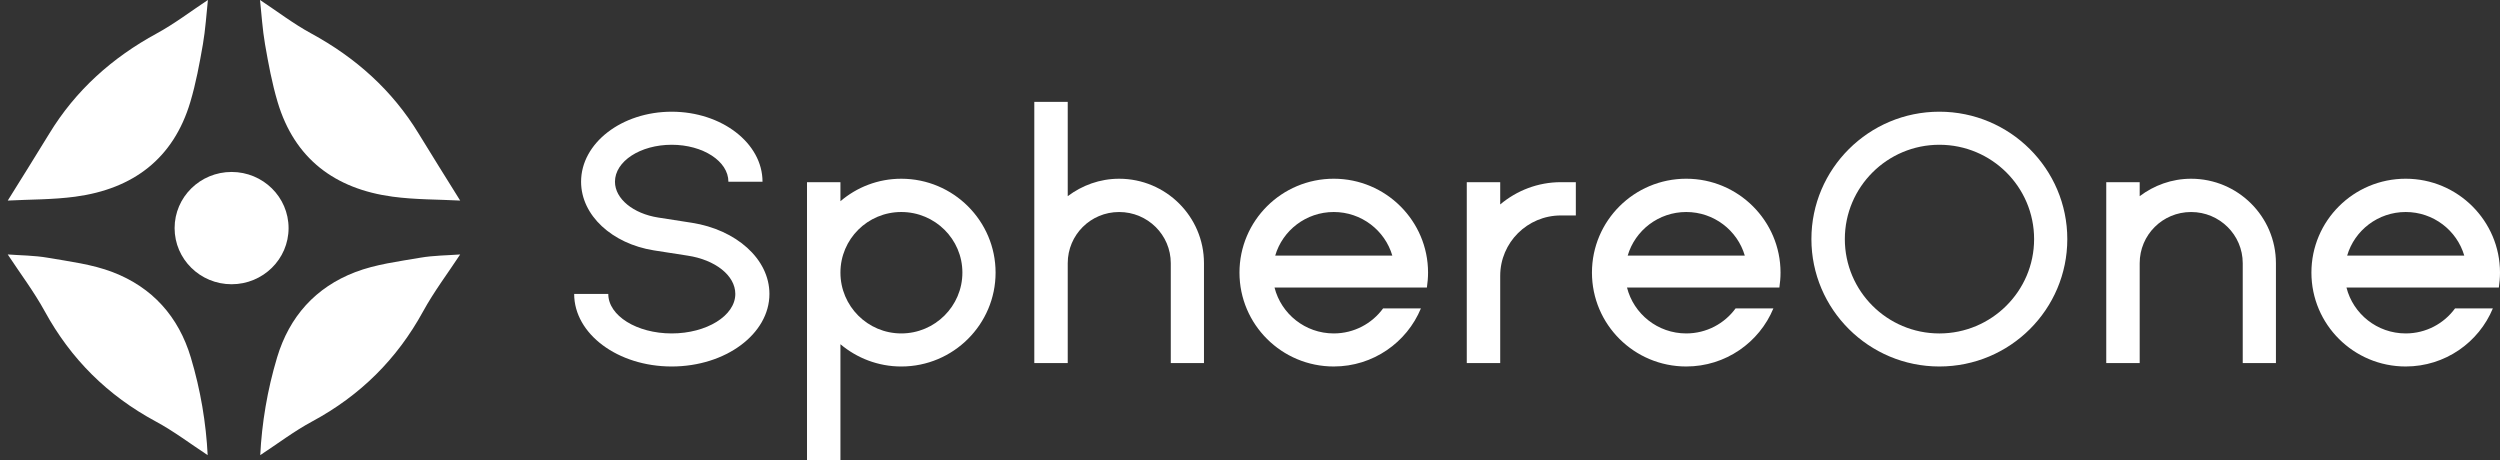 <svg width="945" height="174" viewBox="0 0 945 174" fill="none" xmlns="http://www.w3.org/2000/svg">
<rect x="0" y="0" width="945" height="174" fill="#333333" stroke="none"/>
<g clip-path="url(#clip0_9_484)">
<path d="M229.932 111.114C229.932 119.358 240.736 126.038 253.896 126.038C267.055 126.038 277.948 119.358 277.948 111.114C277.948 104.088 270.28 98.185 259.909 96.626L247.097 94.632C231.413 92.114 219.649 81.445 219.649 68.689C219.649 54.112 234.986 42.227 253.896 42.227C272.805 42.227 288.231 54.112 288.231 68.689H275.334C275.334 60.965 265.748 54.721 253.896 54.721C242.043 54.721 232.457 60.969 232.457 68.689C232.457 75.196 239.429 80.748 248.752 82.222L261.564 84.217C278.207 86.819 290.845 97.839 290.845 111.114C290.845 126.211 274.286 138.532 253.896 138.532C233.505 138.532 217.035 126.211 217.035 111.114H229.932V111.114Z" fill="white"/>
<path d="M305.047 68.862H317.684V76.062C323.872 70.768 331.888 67.561 340.689 67.561C360.384 67.561 376.332 83.523 376.332 103.048C376.332 122.572 360.384 138.535 340.689 138.535C331.888 138.535 323.872 135.324 317.684 130.119V173.934H305.047V68.862ZM340.689 80.139C327.967 80.139 317.684 90.377 317.684 103.044C317.684 115.711 327.967 126.037 340.689 126.037C353.412 126.037 363.783 115.711 363.783 103.044C363.783 90.377 353.412 80.139 340.689 80.139Z" fill="white"/>
<path d="M390.965 38.496H403.602V74.156C409.005 70.079 415.714 67.561 423.034 67.561C440.722 67.561 455.103 81.876 455.103 99.49V137.234H442.555V99.49C442.555 88.818 433.843 80.143 423.034 80.143C412.226 80.143 403.602 88.818 403.602 99.49V137.234H390.965V38.496V38.496Z" fill="white"/>
<path d="M539.367 108.685H481.768C484.293 118.66 493.357 126.037 504.162 126.037C511.83 126.037 518.628 122.307 522.809 116.581H537.101C531.784 129.422 519.061 138.531 504.162 138.531C484.467 138.531 468.52 122.653 468.52 103.044C468.52 83.435 484.467 67.557 504.162 67.557C523.857 67.557 539.804 83.519 539.804 103.044C539.804 104.954 539.63 106.863 539.367 108.685V108.685ZM482.027 96.626H526.297C523.509 87.081 514.618 80.139 504.162 80.139C493.705 80.139 484.815 87.081 482.027 96.626Z" fill="white"/>
<path d="M554.441 68.862H567.079V77.279C573.266 72.073 581.282 68.862 589.999 68.862H595.664V81.441H589.999C577.361 81.441 567.079 91.678 567.079 104.261V137.23H554.441V68.862Z" fill="white"/>
<path d="M672.606 108.685H615.006C617.531 118.66 626.596 126.037 637.4 126.037C645.068 126.037 651.867 122.307 656.047 116.581H670.339C665.022 129.422 652.3 138.531 637.4 138.531C617.705 138.531 601.758 122.653 601.758 103.044C601.758 83.435 617.705 67.557 637.4 67.557C657.095 67.557 673.043 83.519 673.043 103.044C673.043 104.954 672.869 106.863 672.606 108.685V108.685ZM615.265 96.626H659.535C656.747 87.081 647.857 80.139 637.4 80.139C626.944 80.139 618.053 87.081 615.265 96.626Z" fill="white"/>
<path d="M733.076 138.532C706.409 138.532 684.711 116.928 684.711 90.377C684.711 63.826 706.409 42.223 733.076 42.223C759.743 42.223 781.441 63.826 781.441 90.377C781.441 116.928 759.828 138.532 733.076 138.532ZM733.076 54.721C713.381 54.721 697.348 70.683 697.348 90.381C697.348 110.079 713.381 126.042 733.076 126.042C752.771 126.042 768.892 110.079 768.892 90.381C768.892 70.683 752.86 54.721 733.076 54.721V54.721Z" fill="white"/>
<path d="M796.164 68.862H808.802V74.156C814.204 70.079 820.913 67.561 828.233 67.561C845.921 67.561 860.302 81.876 860.302 99.49V137.234H847.754V99.49C847.754 88.817 839.042 80.143 828.233 80.143C817.425 80.143 808.802 88.817 808.802 99.49V137.234H796.164V68.862V68.862Z" fill="white"/>
<path d="M944.563 108.685H886.963C889.488 118.66 898.553 126.037 909.357 126.037C917.026 126.037 923.824 122.307 928.004 116.581H942.297C936.979 129.422 924.257 138.531 909.357 138.531C889.662 138.531 873.715 122.653 873.715 103.044C873.715 83.435 889.662 67.557 909.357 67.557C929.052 67.557 945 83.519 945 103.044C945 104.954 944.826 106.863 944.563 108.685ZM887.222 96.626H931.492C928.704 87.081 919.814 80.139 909.357 80.139C898.901 80.139 890.011 87.081 887.222 96.626V96.626Z" fill="white"/>
<g clip-path="url(#clip1_9_484)">
<path d="M2.93 75.815C8.365 67.065 13.555 58.838 18.612 50.532C28.588 34.144 42.358 21.824 59.298 12.611C66.017 8.954 72.147 4.246 78.589 -0.007C78.019 5.231 77.682 11.064 76.689 16.784C75.411 24.105 74.061 31.459 71.936 38.575C65.567 59.923 50.368 71.397 28.456 74.347C19.943 75.497 11.251 75.371 2.936 75.815H2.93Z" fill="white"/>
<path d="M78.501 172.045C72.007 167.786 65.731 163.004 58.853 159.301C40.642 149.487 26.793 135.711 16.936 117.71C12.858 110.257 7.662 103.392 2.922 96.184C7.615 96.541 12.925 96.534 18.075 97.427C26.317 98.855 34.836 99.9 42.555 102.85C57.602 108.603 67.492 119.681 72.12 135.09C75.834 147.437 77.906 160.035 78.495 172.045H78.501Z" fill="white"/>
<path d="M173.948 75.815C168.513 67.065 163.323 58.838 158.265 50.532C148.289 34.144 134.52 21.824 117.579 12.611C110.86 8.954 104.73 4.246 98.289 -0.007C98.858 5.231 99.196 11.064 100.189 16.784C101.467 24.105 102.817 31.459 104.942 38.575C111.31 59.923 126.51 71.397 148.422 74.347C156.935 75.497 165.627 75.371 173.941 75.815H173.948Z" fill="white"/>
<path d="M98.367 172.045C104.861 167.786 111.137 163.004 118.015 159.301C136.226 149.487 150.075 135.711 159.932 117.71C164.01 110.257 169.207 103.392 173.947 96.184C169.253 96.541 163.944 96.534 158.794 97.427C150.552 98.855 142.032 99.9 134.313 102.85C119.266 108.603 109.376 119.681 104.749 135.09C101.035 147.437 98.963 160.035 98.374 172.045H98.367Z" fill="white"/>
<path d="M87.541 107.444C99.438 107.444 109.082 97.943 109.082 86.222C109.082 74.501 99.438 65 87.541 65C75.644 65 66 74.501 66 86.222C66 97.943 75.644 107.444 87.541 107.444Z" fill="white"/>
</g>
</g>
<defs>
<clipPath id="clip0_9_484">
<rect width="945" height="174" fill="white"/>
</clipPath>
<clipPath id="clip1_9_484">
<rect width="171.019" height="172.045" fill="white" transform="translate(2.93)"/>
</clipPath>
</defs>
</svg>
